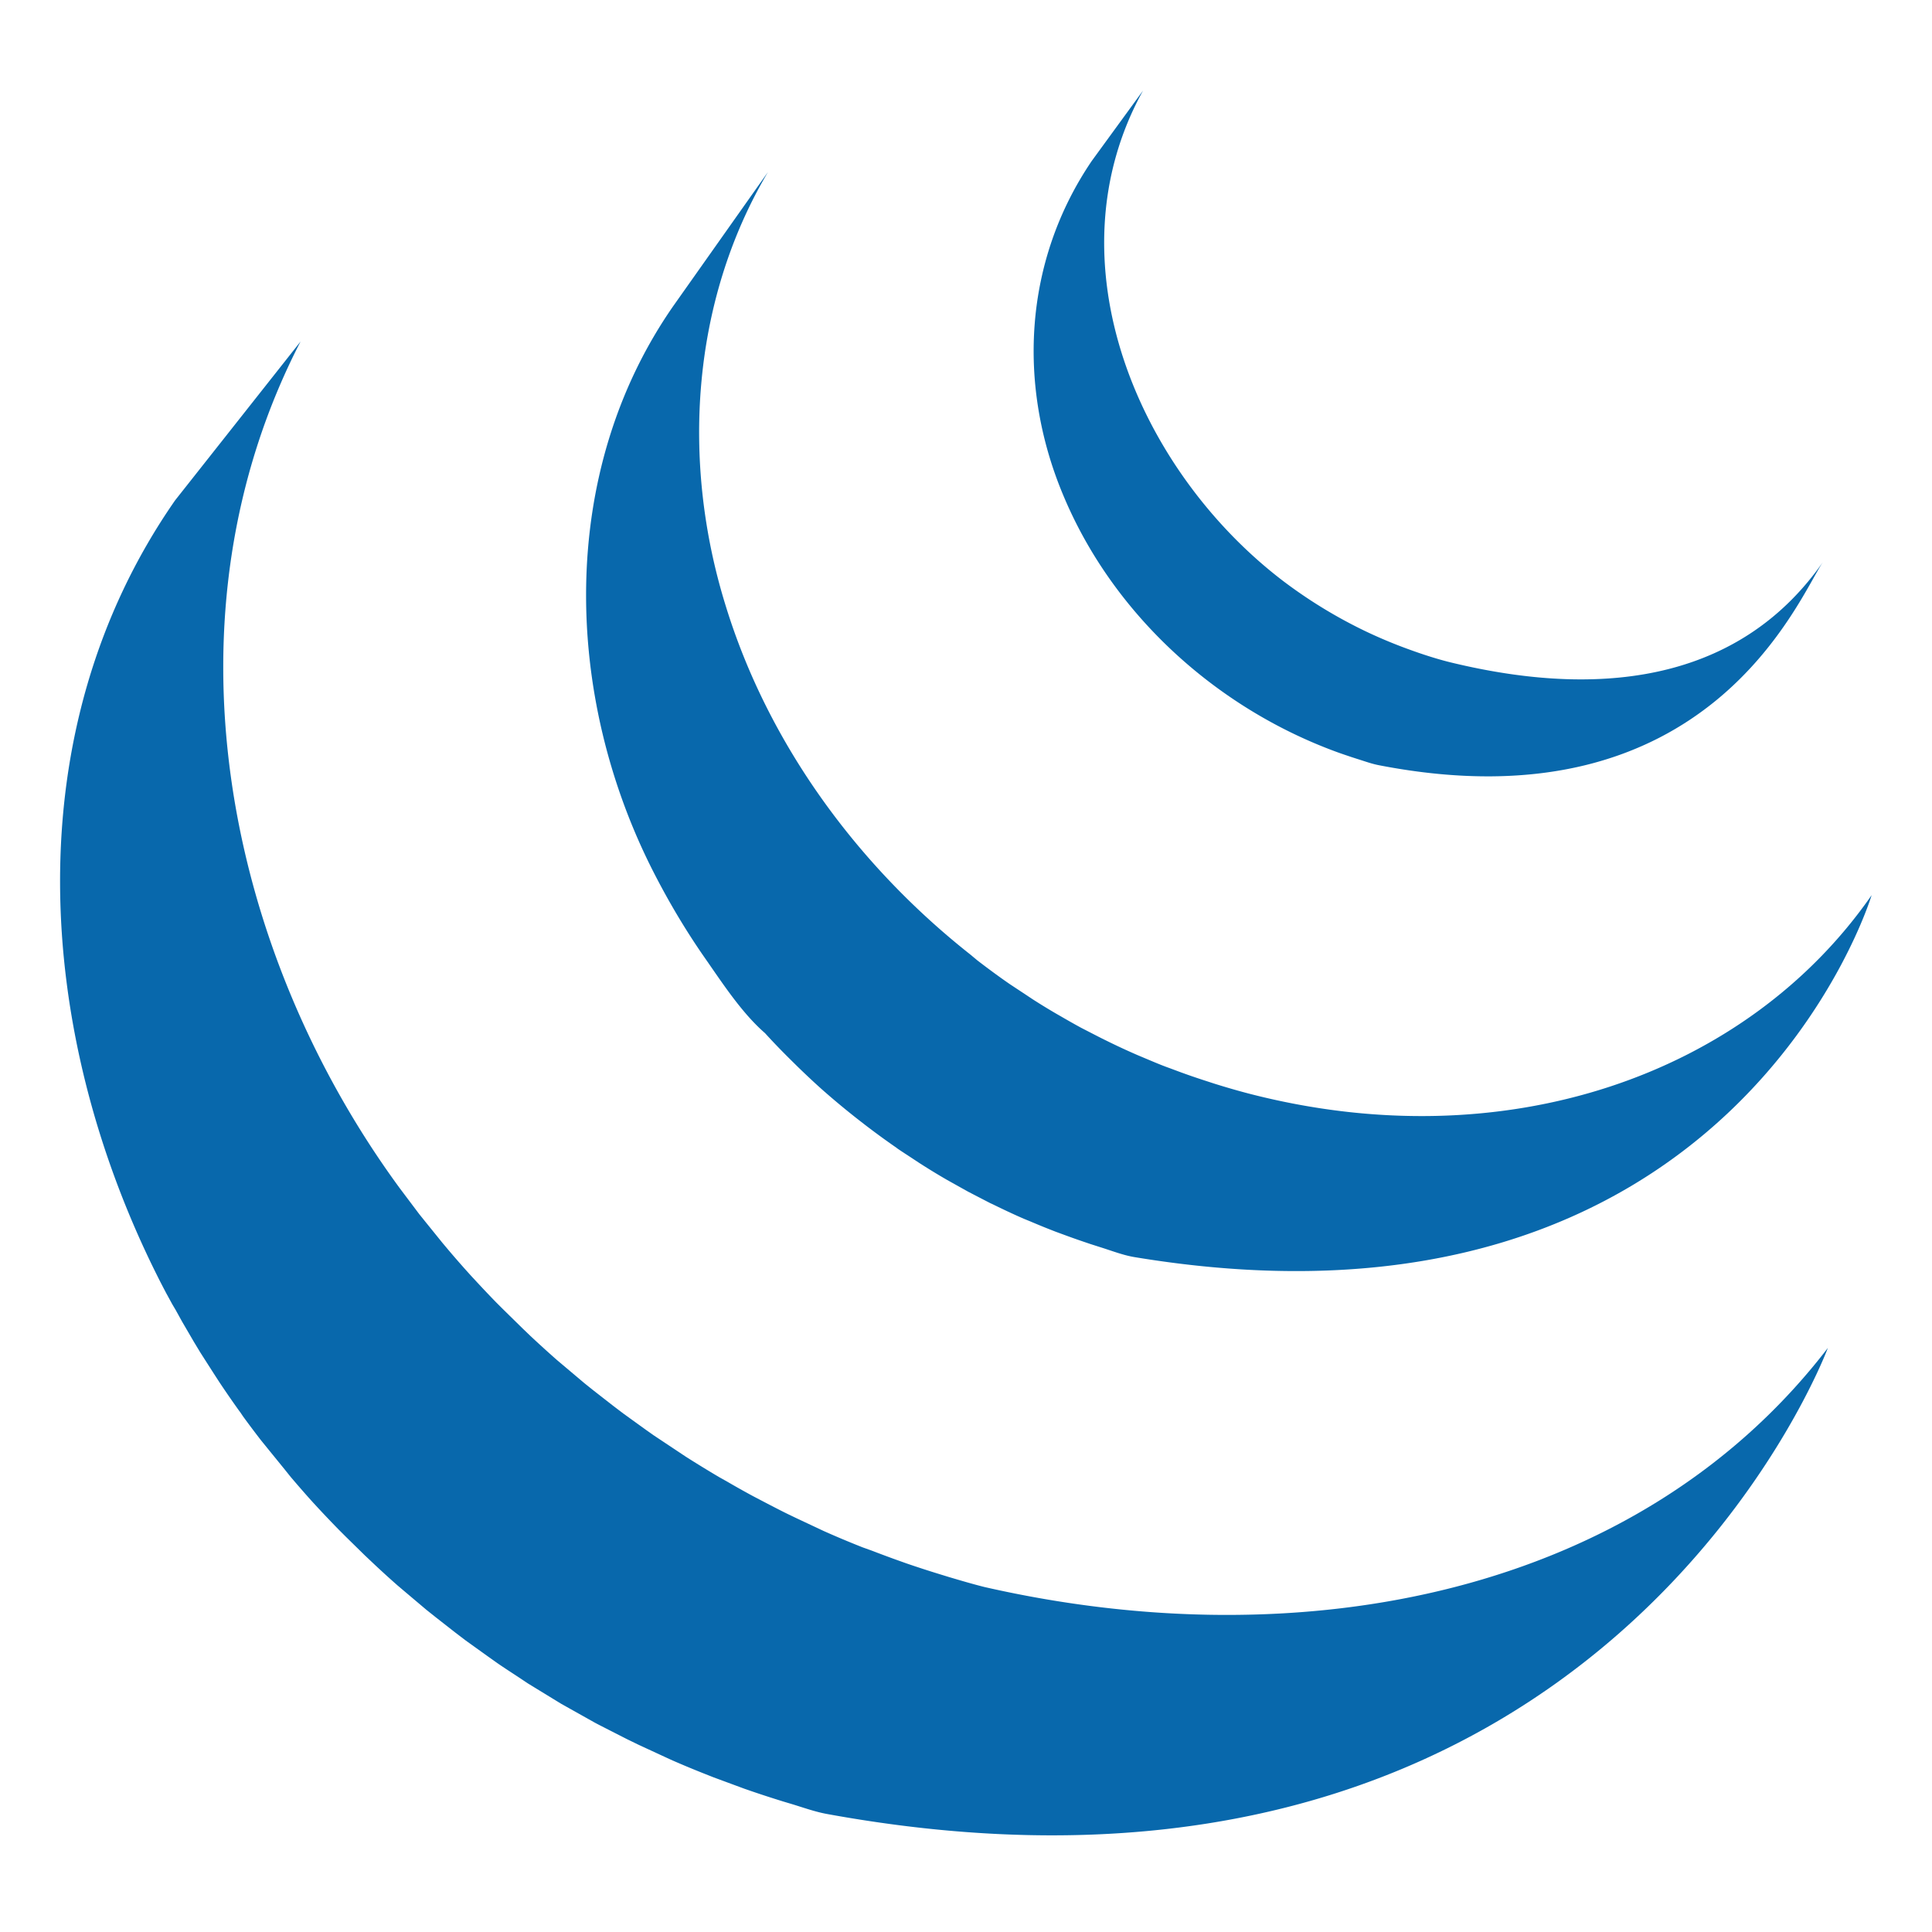 <svg xmlns="http://www.w3.org/2000/svg" width="64" height="64" xmlns:v="https://vecta.io/nano"><path d="M5.8 16.575c-5.312 7.635-4.65 17.57-.593 25.682.096.195.197.386.297.577l.2.366.118.2.21.38.387.664.22.364.45.703.192.296c.21.315.428.63.65.94l.02.024.1.148c.193.266.392.53.593.79L8.88 48l.548.674.2.25c.25.294.504.586.764.873l.016.016.03.033c.254.277.513.548.776.818l.25.25.62.608.254.24a31.39 31.39 0 0 0 .85.774l.013.01.148.126.772.652.32.255.643.503.344.262.722.518.335.238c.23.158.466.31.7.464l.303.202 1.098.672.303.17.824.462c.15.08.304.157.456.235l.6.306.136.066.24.117.934.432.197.09a32.23 32.23 0 0 0 1.09.453l.265.105 1.028.38.13.045c.38.132.76.255 1.147.375l.277.083c.392.118.78.26 1.184.334 25.69 4.685 33.153-15.438 33.153-15.438-6.268 8.165-17.393 10.32-27.934 7.92-.4-.1-.787-.215-1.176-.33l-.293-.09a34.92 34.92 0 0 1-1.133-.368l-.156-.056c-.336-.118-.668-.243-1-.37l-.28-.1a31.55 31.55 0 0 1-1.078-.448l-.215-.095-.9-.423-.263-.126c-.236-.115-.47-.237-.704-.358l-.47-.246a28.22 28.22 0 0 1-.843-.473l-.285-.16a39.12 39.12 0 0 1-1.098-.673l-.296-.197-.782-.52-.25-.177-.74-.534-.327-.248-.667-.52-.297-.238-.92-.776a40.2 40.2 0 0 1-.873-.793l-.246-.236-.627-.615-.246-.245c-.262-.268-.518-.54-.77-.814l-.038-.04a32.46 32.46 0 0 1-.781-.888l-.204-.243-.562-.695-.206-.256-.65-.864C7.382 31.365 5.28 20.356 9.956 11.314M22.3 10.142c-3.842 5.528-3.633 12.93-.636 18.776.502.98 1.067 1.93 1.7 2.836.576.825 1.214 1.807 1.978 2.47.277.305.566.603.862.895l.227.224c.287.278.578.552.88.818l.036.03.01.01a26.62 26.62 0 0 0 1.028.851l.234.182c.35.27.71.533 1.076.786l.03.024c.162.112.327.216.49.324l.233.154c.262.168.527.332.797.49l.113.066.705.394.25.13.493.255.075.034c.34.167.68.328 1.03.48l.227.093a24.88 24.88 0 0 0 .843.342l.36.132c.257.095.514.182.774.27l.35.112c.37.115.735.26 1.12.324C57.42 44.926 62 29.654 62 29.654c-4.128 5.945-12.122 8.782-20.653 6.567-.38-.1-.752-.208-1.124-.325l-.338-.11a21.88 21.88 0 0 1-.786-.271l-.354-.132c-.285-.1-.566-.223-.846-.34l-.228-.096a22.99 22.99 0 0 1-1.035-.481c-.175-.085-.347-.175-.52-.264l-.3-.154c-.22-.12-.44-.244-.656-.37l-.157-.09c-.27-.157-.533-.318-.795-.486l-.24-.16-.515-.34c-.366-.252-.722-.516-1.072-.784l-.24-.2c-3.734-2.948-6.694-6.977-8.1-11.546-1.475-4.738-1.157-10.056 1.398-14.372m10.73-.373c-2.265 3.333-2.487 7.472-.916 11.153 1.657 3.908 5.053 6.972 9.016 8.426.163.06.327.114.492.17l.217.07c.234.073.465.158.707.204C56.64 27.476 59.6 19.74 60.4 18.6c-2.602 3.747-6.975 4.646-12.34 3.344-.424-.103-.9-.256-1.298-.4a16.01 16.01 0 0 1-1.542-.64 16 16 0 0 1-2.703-1.649C37.715 15.6 34.732 8.66 37.865 3" fill="#0868ac" fill-rule="evenodd"/></svg>